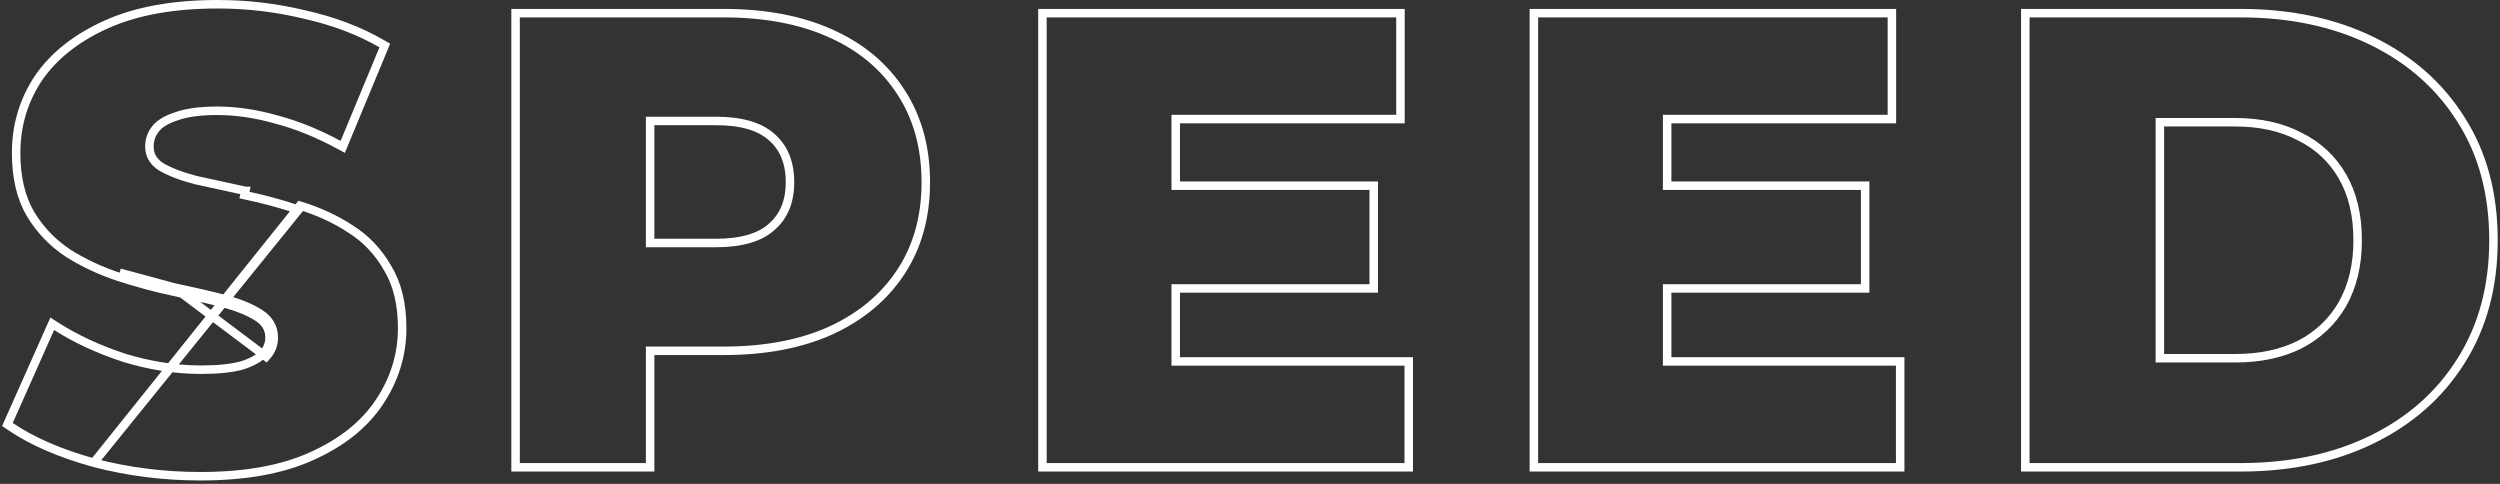 <svg width="589" height="114" viewBox="0 0 589 114" fill="none" xmlns="http://www.w3.org/2000/svg">
<rect x="0" y="0" width="589" height="114" fill="#333333" stroke="none"/>
<path d="M22.089 109.015L22.082 109.013C14.112 106.794 7.553 103.956 2.438 100.477L1.746 100.007L2.086 99.243L11.836 77.343L12.309 76.282L13.288 76.907C17.905 79.854 23.224 82.32 29.252 84.297C35.36 86.168 41.408 87.1 47.4 87.1C51.445 87.1 54.638 86.754 57.013 86.092C59.428 85.317 61.034 84.388 61.963 83.374L61.965 83.372C63.002 82.248 63.5 80.988 63.5 79.55C63.5 77.526 62.605 75.929 60.663 74.694C58.579 73.367 55.835 72.252 52.401 71.368C48.918 70.473 45.033 69.576 40.745 68.679L40.74 68.678C36.505 67.77 32.222 66.611 27.89 65.201L27.884 65.199C23.613 63.775 19.69 61.942 16.118 59.697L16.109 59.691L16.101 59.686C12.477 57.304 9.523 54.246 7.247 50.522L7.24 50.511L7.24 50.511C4.925 46.617 3.8 41.777 3.8 36.05C3.8 29.558 5.555 23.664 9.068 18.395L9.075 18.384L9.075 18.384C12.7 13.102 18.06 8.896 25.09 5.738C32.157 2.563 40.907 1 51.3 1C58.275 1 65.101 1.808 71.777 3.426C78.558 4.945 84.603 7.228 89.9 10.284L90.66 10.723L90.324 11.533L81.174 33.583L80.749 34.606L79.775 34.08C74.836 31.413 69.959 29.444 65.144 28.167L65.134 28.164L65.125 28.162C60.305 26.784 55.648 26.1 51.15 26.1C47.11 26.1 43.938 26.545 41.589 27.391L41.572 27.397L41.555 27.402C39.16 28.169 37.567 29.183 36.636 30.368C35.676 31.59 35.2 32.971 35.2 34.55C35.2 36.471 36.044 38.02 37.882 39.253C39.969 40.482 42.71 41.546 46.133 42.427C49.725 43.226 53.617 44.074 57.807 44.972C57.808 44.972 57.809 44.972 57.809 44.972L57.6 45.95C61.9 46.85 66.15 48 70.35 49.4L22.089 109.015ZM22.089 109.015L22.096 109.017C30.182 111.14 38.568 112.2 47.25 112.2C57.739 112.2 66.491 110.638 73.462 107.461C80.491 104.303 85.804 100.095 89.33 94.808C92.938 89.448 94.75 83.604 94.75 77.3C94.75 71.677 93.627 66.938 91.312 63.142C89.135 59.312 86.226 56.246 82.591 53.959C79.011 51.607 75.029 49.771 70.653 48.447L22.089 109.015ZM40.95 67.7C45.25 68.6 49.15 69.5 52.65 70.4C56.15 71.3 59 72.45 61.2 73.85C63.4 75.25 64.5 77.15 64.5 79.55C64.5 81.25 63.9 82.75 62.7 84.05L40.95 67.7ZM40.95 67.7C36.75 66.8 32.5 65.65 28.2 64.25L40.95 67.7ZM121.469 109.1V110.1H122.469H152.169H153.169V109.1V82.65H170.469C180.174 82.65 188.57 81.083 195.629 77.912L195.635 77.909C202.787 74.64 208.341 70.023 212.256 64.048C216.177 58.063 218.119 51.017 218.119 42.95C218.119 34.788 216.179 27.692 212.258 21.706C208.343 15.629 202.786 11.008 195.627 7.837C188.569 4.666 180.173 3.1 170.469 3.1H122.469H121.469V4.1V109.1ZM168.669 57.25H153.169V28.5H168.669C174.75 28.5 179.061 29.828 181.8 32.293L181.806 32.299L181.812 32.304C184.652 34.778 186.119 38.278 186.119 42.95C186.119 47.514 184.657 50.968 181.812 53.446L181.806 53.451L181.8 53.457C179.061 55.922 174.75 57.25 168.669 57.25ZM277 67.95H322.65H323.65V66.95V44.75V43.75H322.65H277V28.05H328.95H329.95V27.05V4.1V3.1H328.95H246.6H245.6V4.1V109.1V110.1H246.6H330.9H331.9V109.1V86.15V85.15H330.9H277V67.95ZM392.781 67.95H438.431H439.431V66.95V44.75V43.75H438.431H392.781V28.05H444.731H445.731V27.05V4.1V3.1H444.731H362.381H361.381V4.1V109.1V110.1H362.381H446.681H447.681V109.1V86.15V85.15H446.681H392.781V67.95ZM477.163 109.1V110.1H478.163H527.812C539.537 110.1 549.892 107.927 558.852 103.548C567.808 99.172 574.804 93 579.809 85.032C584.923 76.951 587.463 67.46 587.463 56.6C587.463 45.645 584.925 36.153 579.809 28.168C574.804 20.2 567.808 14.028 558.852 9.652C549.892 5.274 539.537 3.1 527.812 3.1H478.163H477.163V4.1V109.1ZM541.749 32.136L541.761 32.142L541.773 32.148C546.097 34.262 549.448 37.375 551.848 41.503C554.241 45.619 555.463 50.637 555.463 56.6C555.463 62.457 554.244 67.479 551.846 71.702C549.444 75.83 546.089 78.995 541.76 81.208C537.527 83.323 532.488 84.4 526.612 84.4H508.862V28.8H526.612C532.484 28.8 537.519 29.925 541.749 32.136Z" stroke="white" stroke-width="2"/>
</svg>
